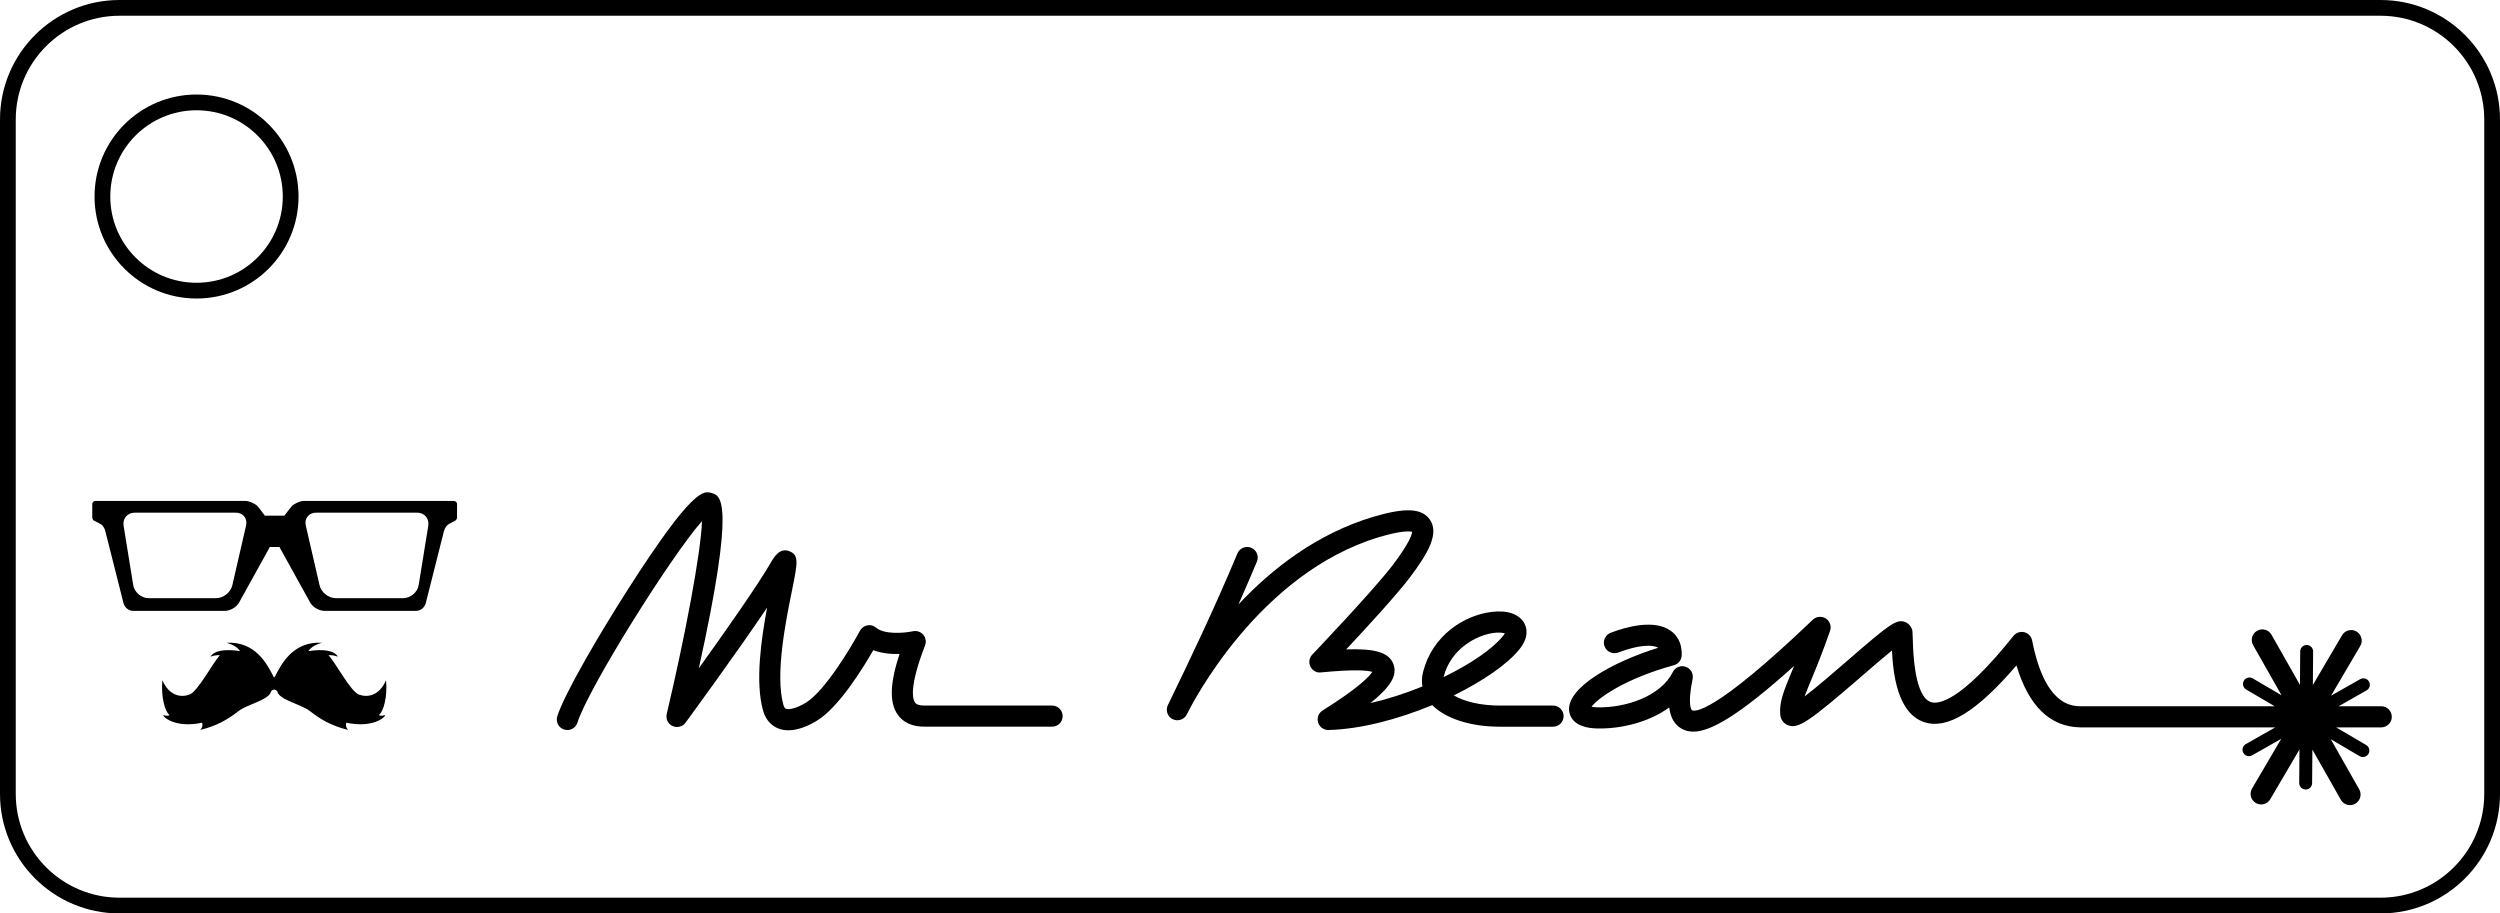 <?xml version="1.0" encoding="UTF-8" standalone="no"?>
<svg
   xmlns:dc="http://purl.org/dc/elements/1.1/"
   xmlns:cc="http://creativecommons.org/ns#"
   xmlns:rdf="http://www.w3.org/1999/02/22-rdf-syntax-ns#"
   xmlns:svg="http://www.w3.org/2000/svg"
   xmlns="http://www.w3.org/2000/svg"
   xml:space="preserve"
   enable-background="new 0 0 249.642 108.321"
   viewBox="0 0 158.697 57.984"
   height="57.984"
   width="158.697"
   y="0px"
   x="0px"
   id="Ebene_1"
   version="1.1"><defs
     id="defs20" /><circle
     style="fill:none;stroke:#000000;stroke-miterlimit:10"
     id="circle2"
     r="5.975"
     cy="12.475"
     cx="12.476"
     stroke-miterlimit="10" /><path
     style="fill:#000000"
     d="m 17.6,43.879 c 0.096,0.554 1.498,0.806 2.093,1.275 0.67,0.527 1.396,0.939 2.406,1.179 -0.182,-0.206 -0.139,-0.349 -0.12,-0.457 1.805,0.385 2.574,-0.457 2.454,-0.481 -0.225,0.071 -0.313,0.03 -0.385,0 0.313,-0.241 0.553,-1.203 0.457,-2.213 -0.433,0.986 -1.155,1.107 -1.708,0.914 -0.553,-0.192 -1.491,-2.045 -1.949,-2.502 0.212,-0.022 0.468,0.032 0.602,0.096 -0.217,-0.385 -0.866,-0.506 -1.876,-0.361 0.12,-0.168 0.336,-0.385 0.865,-0.529 -1.828,-0.097 -2.574,1.323 -3.007,2.189 h -0.051 c -0.434,-0.866 -1.179,-2.285 -3.007,-2.189 0.529,0.145 0.746,0.361 0.866,0.529 -1.011,-0.145 -1.661,-0.024 -1.876,0.361 0.133,-0.064 0.39,-0.118 0.601,-0.096 -0.457,0.457 -1.395,2.309 -1.949,2.502 -0.553,0.193 -1.276,0.073 -1.708,-0.914 -0.096,1.01 0.145,1.973 0.457,2.213 -0.072,0.03 -0.16,0.071 -0.385,0 -0.12,0.024 0.65,0.866 2.454,0.481 0.02,0.108 0.062,0.251 -0.12,0.457 1.01,-0.24 1.737,-0.652 2.406,-1.179 0.596,-0.469 1.969,-0.706 2.093,-1.275 0.136,-0.15 0.271,-0.129 0.387,0 z"
     id="path3572_4_" /><path
     style="fill:#000000"
     id="path5"
     d="m 28.789,31.799 v 0 c -1.425,0 -9.26,0 -9.498,0 -0.262,0 -0.664,0.2 -0.789,0.351 -0.125,0.151 -0.447,0.583 -0.447,0.583 h -1.242 c 0,0 -0.322,-0.432 -0.447,-0.583 -0.125,-0.151 -0.526,-0.351 -0.788,-0.351 -0.24,0 -8.156,0 -9.521,0 -0.129,0 -0.2,0.098 -0.2,0.198 0,0.099 0,0.765 0,0.828 0,0.063 0.036,0.185 0.089,0.213 0.147,0.076 0.429,0.223 0.484,0.252 0.076,0.039 0.213,0.259 0.242,0.372 0.029,0.114 1.107,4.382 1.166,4.617 0.07,0.276 0.313,0.499 0.625,0.499 1.435,0 5.492,0 5.786,0 0.358,0 0.756,-0.218 0.934,-0.54 0.179,-0.323 1.947,-3.516 1.947,-3.516 h 0.607 c 0,0 1.768,3.193 1.947,3.516 0.179,0.322 0.576,0.54 0.934,0.54 0.294,0 4.351,0 5.786,0 0.311,0 0.555,-0.223 0.625,-0.499 0.059,-0.232 0.892,-3.531 1.157,-4.581 0.05,-0.2 0.202,-0.382 0.333,-0.45 0.081,-0.042 0.251,-0.131 0.369,-0.192 0.072,-0.037 0.124,-0.116 0.124,-0.22 0,-0.105 0,-0.777 0,-0.857 -0.001,-0.082 -0.08,-0.18 -0.223,-0.18 z M 15.62,33.363 v 0 l -0.872,3.788 c -0.104,0.451 -0.567,0.82 -1.03,0.82 H 9.433 C 8.97,37.971 8.531,37.597 8.457,37.14 L 7.846,33.374 C 7.772,32.917 8.09,32.543 8.553,32.543 h 6.416 c 0.461,0 0.754,0.369 0.651,0.82 z m 11.567,0.011 -0.611,3.766 c -0.074,0.457 -0.514,0.831 -0.976,0.831 h -4.285 c -0.463,0 -0.926,-0.369 -1.03,-0.82 l -0.873,-3.788 c -0.104,-0.451 0.19,-0.82 0.653,-0.82 h 6.416 c 0.462,0 0.78,0.374 0.706,0.831 z" /><path
     style="fill:#000000"
     id="path7"
     d="m 50.048,46.358 c -0.221,0 -0.439,-0.035 -0.649,-0.119 -0.332,-0.132 -0.771,-0.438 -0.967,-1.155 -0.493,-1.791 -0.124,-4.441 0.263,-6.513 -2.011,2.987 -5.017,7.083 -5.18,7.305 -0.188,0.256 -0.531,0.346 -0.821,0.211 -0.289,-0.133 -0.444,-0.452 -0.371,-0.763 1.144,-4.844 2.173,-10.221 2.238,-12.245 -1.957,2.209 -7.202,10.579 -7.908,12.795 -0.112,0.352 -0.485,0.548 -0.843,0.435 -0.353,-0.112 -0.547,-0.489 -0.435,-0.843 0.454,-1.426 2.642,-5.172 4.481,-8.049 4.124,-6.445 4.8,-6.258 5.295,-6.127 0.6,0.16 1.57,0.42 -0.79,11.131 1.601,-2.23 3.745,-5.277 4.579,-6.724 0.192,-0.331 0.551,-0.941 1.155,-0.712 0.636,0.242 0.54,0.714 0.185,2.471 -0.405,2.003 -1.083,5.356 -0.556,7.272 0.062,0.222 0.142,0.254 0.168,0.265 0.184,0.07 0.659,-0.019 1.268,-0.391 1.202,-0.733 2.883,-3.543 3.429,-4.564 0.097,-0.18 0.27,-0.306 0.47,-0.343 0.195,-0.04 0.406,0.019 0.561,0.152 0.488,0.422 1.692,0.36 2.335,0.223 0.241,-0.049 0.492,0.033 0.651,0.22 0.159,0.188 0.204,0.447 0.116,0.677 -1.017,2.633 -0.788,3.411 -0.643,3.623 0.034,0.049 0.136,0.197 0.609,0.197 h 8.096 c 0.37,0 0.671,0.301 0.671,0.671 0,0.37 -0.301,0.671 -0.671,0.671 h -8.096 c -0.783,0 -1.359,-0.263 -1.715,-0.78 -0.521,-0.761 -0.486,-1.964 0.128,-3.837 -0.515,0.019 -1.122,-0.032 -1.664,-0.241 -0.676,1.175 -2.203,3.639 -3.579,4.477 -0.496,0.302 -1.161,0.61 -1.81,0.61 z" /><g
     style="fill:#000000"
     transform="translate(-35.385,-25.169)"
     id="g13"><path
       style="fill:#000000"
       id="path9"
       d="m 186.543,70 h -2.702 l 1.772,-1.006 c 0.197,-0.111 0.266,-0.362 0.154,-0.559 -0.111,-0.197 -0.364,-0.264 -0.559,-0.154 l -1.85,1.05 1.854,-3.156 c 0.188,-0.319 0.081,-0.73 -0.238,-0.918 -0.322,-0.188 -0.731,-0.081 -0.918,0.238 l -1.853,3.154 0.016,-2.124 c 0.001,-0.227 -0.181,-0.411 -0.407,-0.413 -0.001,0 -0.002,0 -0.003,0 -0.225,0 -0.408,0.182 -0.41,0.407 l -0.016,2.125 -1.806,-3.181 c -0.182,-0.322 -0.591,-0.437 -0.914,-0.252 -0.322,0.183 -0.435,0.592 -0.252,0.914 l 1.806,3.182 -1.832,-1.076 c -0.195,-0.112 -0.447,-0.05 -0.562,0.146 -0.115,0.196 -0.049,0.446 0.146,0.562 l 1.81,1.061 h -12.316 c -0.562,-0.007 -2.271,-0.03 -3.082,-4.177 -0.051,-0.256 -0.245,-0.46 -0.498,-0.522 -0.258,-0.061 -0.521,0.029 -0.684,0.232 -3.392,4.244 -4.799,4.354 -5.249,4.202 -0.486,-0.165 -1.079,-1 -1.146,-4.044 -0.005,-0.229 -0.012,-0.391 -0.021,-0.463 -0.035,-0.243 -0.23,-0.488 -0.46,-0.573 -0.547,-0.206 -0.966,0.108 -3.617,2.407 -0.797,0.691 -1.958,1.697 -2.77,2.318 0.104,-0.287 0.243,-0.623 0.413,-1.033 0.306,-0.738 0.726,-1.749 1.206,-3.134 0.102,-0.292 -0.011,-0.616 -0.271,-0.784 -0.261,-0.166 -0.602,-0.133 -0.825,0.079 -6.312,6.03 -7.503,5.841 -7.678,5.743 -0.003,-0.002 -0.305,-0.287 0.048,-1.984 0.069,-0.33 -0.118,-0.66 -0.437,-0.771 -0.317,-0.113 -0.67,0.032 -0.82,0.335 -0.766,1.538 -2.976,2.272 -4.776,2.24 -0.173,-0.006 -0.297,-0.021 -0.383,-0.039 0.403,-0.547 2.117,-1.784 5.229,-2.638 0.28,-0.076 0.479,-0.325 0.493,-0.615 0.04,-0.853 -0.351,-1.32 -0.686,-1.563 -1.053,-0.762 -2.846,-0.251 -3.821,0.12 -0.346,0.133 -0.52,0.52 -0.388,0.866 0.132,0.346 0.518,0.516 0.866,0.388 1.309,-0.501 2.21,-0.512 2.537,-0.301 -2.974,0.924 -5.825,2.561 -5.651,4.013 0.048,0.397 0.34,1.068 1.764,1.109 1.481,0.036 3.271,-0.374 4.589,-1.335 0.07,0.575 0.292,1.074 0.785,1.348 0.211,0.117 0.451,0.188 0.74,0.188 1.089,0 2.869,-0.989 6.401,-4.169 -0.057,0.136 -0.11,0.266 -0.162,0.391 -0.491,1.187 -0.788,1.902 -0.717,2.705 0.028,0.304 0.208,0.552 0.481,0.662 0.647,0.258 1.31,-0.179 4.709,-3.125 0.605,-0.524 1.348,-1.168 1.903,-1.617 0.071,1.564 0.374,3.984 2.034,4.546 1.462,0.496 3.342,-0.651 5.868,-3.596 0.772,2.585 2.135,3.906 4.065,3.933 h 12.362 l -1.872,1.062 c -0.197,0.111 -0.266,0.362 -0.154,0.559 0.075,0.133 0.214,0.208 0.356,0.208 0.069,0 0.139,-0.018 0.202,-0.054 l 1.847,-1.049 -1.852,3.154 c -0.188,0.319 -0.081,0.73 0.238,0.918 0.107,0.062 0.224,0.093 0.339,0.093 0.23,0 0.454,-0.118 0.579,-0.331 l 1.854,-3.156 -0.016,2.126 c -0.001,0.227 0.181,0.411 0.407,0.413 0.001,0 0.002,0 0.002,0 0.226,0 0.409,-0.182 0.411,-0.407 l 0.016,-2.125 1.807,3.183 c 0.123,0.218 0.351,0.34 0.584,0.34 0.111,0 0.226,-0.028 0.33,-0.088 0.322,-0.183 0.435,-0.592 0.252,-0.914 l -1.806,-3.182 1.831,1.076 c 0.065,0.038 0.137,0.057 0.208,0.057 0.141,0 0.277,-0.072 0.354,-0.202 0.114,-0.195 0.049,-0.446 -0.146,-0.562 l -1.904,-1.118 h 2.86 c 0.37,0 0.671,-0.301 0.671,-0.671 0,-0.37 -0.299,-0.672 -0.669,-0.672 z" /><path
       style="fill:#000000"
       id="path11"
       d="m 133.968,69.957 h -3.399 c -1.168,0 -2.235,-0.247 -2.898,-0.646 1.853,-0.908 3.392,-1.969 4.161,-2.921 0.639,-0.789 0.468,-1.384 0.31,-1.667 -0.322,-0.578 -1.087,-0.84 -2.103,-0.706 -1.713,0.218 -3.712,1.473 -4.313,3.782 -0.085,0.324 -0.101,0.643 -0.048,0.946 -1.067,0.435 -2.197,0.803 -3.304,1.056 1.456,-1.163 1.677,-1.851 1.474,-2.445 -0.276,-0.812 -1.28,-1.024 -3.006,-0.964 1.269,-1.356 3.205,-3.465 4.027,-4.551 1.204,-1.588 1.883,-2.823 1.281,-3.691 -0.499,-0.723 -1.57,-0.775 -3.58,-0.177 -3.6,1.073 -6.457,3.312 -8.57,5.565 0.394,-0.886 0.786,-1.793 1.173,-2.72 0.143,-0.342 -0.02,-0.734 -0.361,-0.877 -0.339,-0.142 -0.734,0.019 -0.877,0.361 -1.46,3.498 -3.014,6.742 -4.362,9.518 -0.028,0.057 -0.047,0.095 -0.056,0.113 -0.157,0.334 -0.017,0.732 0.316,0.892 0.331,0.157 0.731,0.021 0.894,-0.312 0.005,-0.011 0.011,-0.022 0.017,-0.034 0.273,-0.556 4.511,-8.925 12.21,-11.222 1.401,-0.417 1.92,-0.368 2.074,-0.328 -0.016,0.177 -0.175,0.713 -1.227,2.101 -1.201,1.586 -5.076,5.652 -5.115,5.693 -0.193,0.203 -0.24,0.504 -0.117,0.756 0.122,0.252 0.391,0.415 0.667,0.374 2.122,-0.204 2.944,-0.132 3.262,-0.033 -0.184,0.279 -0.836,0.996 -3.155,2.449 -0.256,0.16 -0.373,0.473 -0.286,0.762 0.086,0.284 0.348,0.478 0.643,0.478 0.005,0 0.011,0 0.017,-0.001 2.05,-0.05 4.44,-0.688 6.588,-1.58 0.831,0.852 2.428,1.371 4.267,1.371 h 3.399 c 0.37,0 0.671,-0.301 0.671,-0.671 0,-0.37 -0.304,-0.671 -0.674,-0.671 z m -6.946,-1.82 c 0.477,-1.825 2.056,-2.48 2.529,-2.638 0.396,-0.132 0.726,-0.174 0.97,-0.174 0.174,0 0.305,0.021 0.388,0.047 -0.023,0.043 -0.061,0.101 -0.12,0.174 -0.676,0.836 -2.076,1.784 -3.77,2.604 10e-4,-0.004 0.002,-0.009 0.003,-0.013 z" /></g><path
     style="fill:none;stroke:#000000;stroke-miterlimit:10"
     id="path15"
     d="m 158.197,50.397 c 0,3.914 -3.173,7.087 -7.087,7.087 H 7.587 C 3.673,57.484 0.5,54.311 0.5,50.397 V 7.587 C 0.5,3.673 3.673,0.5 7.587,0.5 H 151.11 c 3.914,0 7.087,3.173 7.087,7.087 z"
     stroke-miterlimit="10" /></svg>